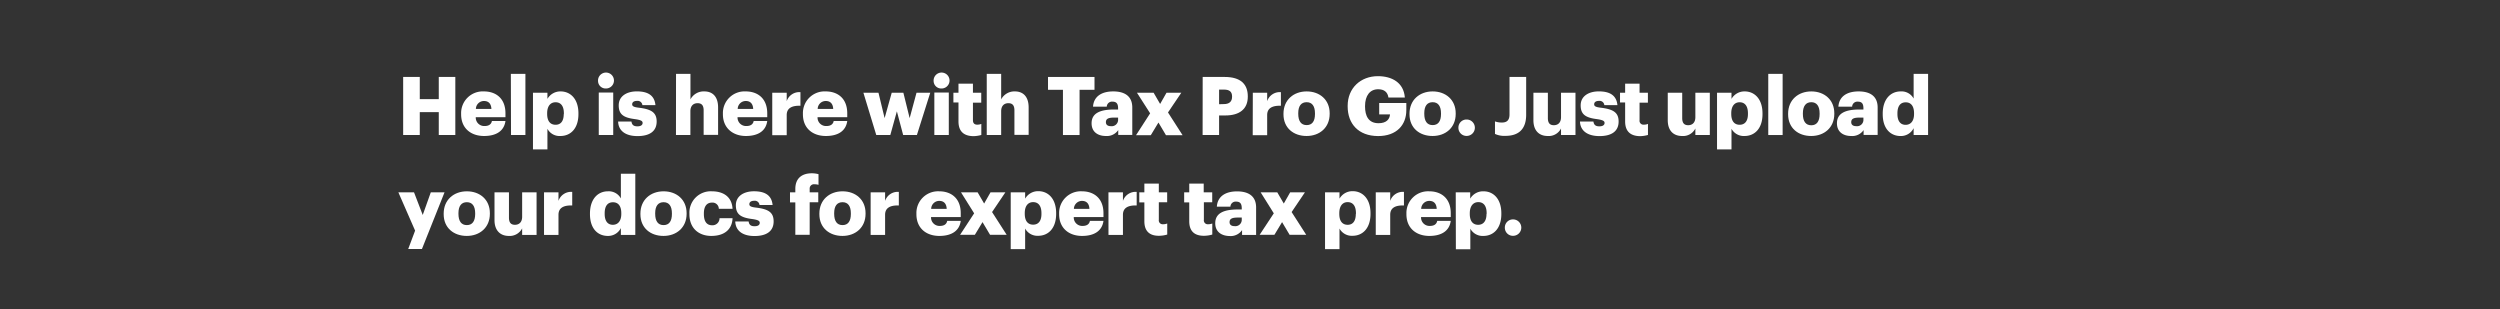 <svg xmlns="http://www.w3.org/2000/svg" viewBox="0 0 728 90"><rect x="0" y="0" width="728" height="90" fill="#333333" stroke="none"/><title>H5</title><g id="Layer_2" data-name="Layer 2"><g id="Artboard_5" data-name="Artboard 5" style="isolation:isolate"><g id="headline2"><g id="Help_is_here_with_Tax_Pro_Go._Just_upload_your_docs_for_expert" data-name="Help is here with Tax Pro Go. Just upload your docs for expert"><path d="M117.4,22.41h4.84v6.46h5.53V22.41h4.82V39.32h-4.82V32.65h-5.53v6.67H117.4Z" fill="#fff"/><path d="M134.28,33.29V33.1a6.31,6.31,0,0,1,6.65-6.48c3.37,0,6.26,1.94,6.26,6.39v1.11h-8.65a2.46,2.46,0,0,0,2.56,2.58c1.39,0,2-.64,2.14-1.47h3.95c-.38,2.79-2.52,4.37-6.23,4.37C137.1,39.6,134.28,37.33,134.28,33.29Zm8.82-1.56c-.07-1.49-.8-2.32-2.17-2.32a2.35,2.35,0,0,0-2.35,2.32Z" fill="#fff"/><path d="M148.76,21.51H153V39.32h-4.19Z" fill="#fff"/><path d="M155.2,27h4.21V28.8a4.33,4.33,0,0,1,3.83-2.18c2.87,0,5.2,2.18,5.2,6.41v.19c0,4.26-2.33,6.38-5.22,6.38a4,4,0,0,1-3.81-2.1v6H155.2Zm9,6.27V33c0-2.18-.94-3.22-2.42-3.22s-2.45,1.12-2.45,3.2v.19c0,2.1.92,3.16,2.45,3.16S164.16,35.25,164.16,33.22Z" fill="#fff"/><path d="M174.15,23.59a2.32,2.32,0,1,1,2.3,2.18A2.21,2.21,0,0,1,174.15,23.59Zm.21,3.36h4.21V39.32h-4.21Z" fill="#fff"/><path d="M180,35.4h3.88c.14.89.54,1.39,1.74,1.39,1,0,1.51-.4,1.51-1s-.59-.87-2.29-1.11c-3.29-.42-4.67-1.39-4.67-4,0-2.74,2.42-4.07,5.26-4.07,3,0,5.15,1,5.43,4h-3.8a1.38,1.38,0,0,0-1.58-1.23c-.92,0-1.39.4-1.39,1s.57.83,2.07,1c3.41.43,5.06,1.33,5.06,4,0,2.93-2.17,4.25-5.58,4.25S180.09,38.14,180,35.4Z" fill="#fff"/><path d="M196.86,21.51h4.2v7.43a4.34,4.34,0,0,1,4.05-2.32c2.37,0,4,1.49,4,4.66v8h-4.21V32.13c0-1.39-.54-2.08-1.76-2.08s-2.1.76-2.1,2.34v6.93h-4.2Z" fill="#fff"/><path d="M210.51,33.29V33.1a6.31,6.31,0,0,1,6.66-6.48c3.36,0,6.25,1.94,6.25,6.39v1.11h-8.65a2.47,2.47,0,0,0,2.56,2.58c1.39,0,2-.64,2.14-1.47h3.95c-.37,2.79-2.51,4.37-6.23,4.37S210.51,37.33,210.51,33.29Zm8.82-1.56c-.07-1.49-.8-2.32-2.16-2.32a2.35,2.35,0,0,0-2.35,2.32Z" fill="#fff"/><path d="M224.88,27h4.21v2.46a3.86,3.86,0,0,1,4-2.62v3.95c-2.56-.07-4,.73-4,2.72v5.86h-4.21Z" fill="#fff"/><path d="M233.81,33.29V33.1a6.31,6.31,0,0,1,6.65-6.48c3.37,0,6.26,1.94,6.26,6.39v1.11h-8.65a2.46,2.46,0,0,0,2.56,2.58c1.39,0,2-.64,2.14-1.47h3.95c-.38,2.79-2.52,4.37-6.23,4.37C236.63,39.6,233.81,37.33,233.81,33.29Zm8.82-1.56c-.07-1.49-.8-2.32-2.17-2.32a2.35,2.35,0,0,0-2.35,2.32Z" fill="#fff"/><path d="M251.42,27h4.39l1.79,7.4,2.07-7.4h3.39l1.83,7.4,2-7.4h4L267,39.32h-4l-1.83-6.9-1.91,6.9h-4.09Z" fill="#fff"/><path d="M271.87,23.59a2.32,2.32,0,1,1,2.3,2.18A2.21,2.21,0,0,1,271.87,23.59Zm.21,3.36h4.21V39.32h-4.21Z" fill="#fff"/><path d="M279.11,35.35V29.84h-1.48V27h1.48V24.37h4.21V27h2.42v2.89h-2.42V35c0,.89.44,1.3,1.24,1.3a3,3,0,0,0,1.2-.22v3.22a8.87,8.87,0,0,1-2.32.35C280.66,39.6,279.11,38.26,279.11,35.35Z" fill="#fff"/><path d="M287.34,21.51h4.2v7.43a4.34,4.34,0,0,1,4-2.32c2.37,0,4,1.49,4,4.66v8H295.4V32.13c0-1.39-.54-2.08-1.76-2.08s-2.1.76-2.1,2.34v6.93h-4.2Z" fill="#fff"/><path d="M309.53,26.15h-4.35V22.41h13.54v3.74h-4.35V39.32h-4.84Z" fill="#fff"/><path d="M317.87,35.89c0-2.91,2.45-4,6.54-4h1.18v-.29c0-1.18-.29-2-1.63-2a1.52,1.52,0,0,0-1.67,1.47h-4c.19-3,2.52-4.45,5.88-4.45s5.55,1.4,5.55,4.68v8h-4.09V37.88A4,4,0,0,1,322,39.6C319.83,39.6,317.87,38.52,317.87,35.89Zm7.72-.9v-.75h-1.11c-1.69,0-2.44.33-2.44,1.34,0,.71.47,1.16,1.45,1.16A1.86,1.86,0,0,0,325.59,35Z" fill="#fff"/><path d="M334.92,33,331.08,27h4.85l1.9,3.27L339.69,27H344l-3.88,5.75,4.25,6.62h-4.84l-2.19-3.69-2.23,3.69h-4.3Z" fill="#fff"/><path d="M350.22,22.41h6.4c4.6,0,6.74,2.06,6.74,5.65v.1c0,3.55-2.37,5.46-6.53,5.46H355v5.7h-4.8Zm6.18,7.9c1.56,0,2.38-.73,2.38-2.13v-.09c0-1.45-.85-2-2.35-2H355v4.26Z" fill="#fff"/><path d="M364.82,27H369v2.46a3.86,3.86,0,0,1,4-2.62v3.95c-2.56-.07-4,.73-4,2.72v5.86h-4.21Z" fill="#fff"/><path d="M373.75,33.29V33.1c0-4,2.94-6.48,6.75-6.48s6.7,2.44,6.7,6.36v.19c0,4-2.94,6.43-6.72,6.43S373.75,37.29,373.75,33.29Zm9.17-.07V33c0-2.08-.82-3.24-2.42-3.24s-2.45,1.11-2.45,3.19v.19c0,2.13.83,3.29,2.45,3.29S382.92,35.28,382.92,33.22Z" fill="#fff"/><path d="M392.44,31v-.19c0-5.15,3.76-8.63,8.82-8.63,4,0,7.5,1.82,7.83,6.22h-4.78c-.23-1.58-1.24-2.41-3-2.41-2.37,0-3.81,1.84-3.81,4.89V31c0,2.75,1,4.88,3.93,4.88,2.35,0,3.24-1.21,3.34-2.56h-3.15V30h7.9v2.08c0,4.3-2.8,7.54-8.23,7.54C395.54,39.6,392.44,36,392.44,31Z" fill="#fff"/><path d="M410.45,33.29V33.1c0-4,2.94-6.48,6.74-6.48s6.71,2.44,6.71,6.36v.19c0,4-2.94,6.43-6.73,6.43S410.45,37.29,410.45,33.29Zm9.17-.07V33c0-2.08-.83-3.24-2.43-3.24s-2.44,1.11-2.44,3.19v.19c0,2.13.82,3.29,2.44,3.29S419.62,35.28,419.62,33.22Z" fill="#fff"/><path d="M424.69,37.19a2.35,2.35,0,0,1,2.4-2.39,2.39,2.39,0,1,1,0,4.78A2.35,2.35,0,0,1,424.69,37.19Z" fill="#fff"/><path d="M435.34,39V35.35a5.67,5.67,0,0,0,2.05.33c1.31,0,2.18-.59,2.18-2.34V22.41h4.85v11c0,4.07-2.07,6.15-6,6.15A6.46,6.46,0,0,1,435.34,39Z" fill="#fff"/><path d="M446.53,35V27h4.21v7.38c0,1.4.54,2.08,1.74,2.08s2.09-.75,2.09-2.34V27h4.21V39.32h-4.21V37.41a4,4,0,0,1-3.9,2.19C448.29,39.6,446.53,38.14,446.53,35Z" fill="#fff"/><path d="M460.09,35.4H464c.15.89.54,1.39,1.74,1.39,1,0,1.51-.4,1.51-1s-.59-.87-2.28-1.11c-3.29-.42-4.68-1.39-4.68-4,0-2.74,2.42-4.07,5.27-4.07,3,0,5.15,1,5.43,4h-3.81a1.38,1.38,0,0,0-1.58-1.23c-.91,0-1.38.4-1.38,1s.56.83,2.06,1c3.41.43,5.06,1.33,5.06,4,0,2.93-2.16,4.25-5.57,4.25S460.19,38.14,460.09,35.4Z" fill="#fff"/><path d="M473.24,35.35V29.84h-1.49V27h1.49V24.37h4.2V27h2.43v2.89h-2.43V35a1.13,1.13,0,0,0,1.25,1.3,3.06,3.06,0,0,0,1.2-.22v3.22a8.89,8.89,0,0,1-2.33.35C474.79,39.6,473.24,38.26,473.24,35.35Z" fill="#fff"/><path d="M485.65,35V27h4.21v7.38c0,1.4.54,2.08,1.74,2.08s2.09-.75,2.09-2.34V27h4.21V39.32h-4.21V37.41a4,4,0,0,1-3.9,2.19C487.41,39.6,485.65,38.14,485.65,35Z" fill="#fff"/><path d="M500,27h4.21V28.8a4.34,4.34,0,0,1,3.84-2.18c2.86,0,5.19,2.18,5.19,6.41v.19c0,4.26-2.33,6.38-5.22,6.38a4.06,4.06,0,0,1-3.81-2.1v6H500Zm9,6.27V33c0-2.18-.94-3.22-2.42-3.22s-2.44,1.12-2.44,3.2v.19c0,2.1.91,3.16,2.44,3.16S509,35.25,509,33.22Z" fill="#fff"/><path d="M514.92,21.51h4.18V39.32h-4.18Z" fill="#fff"/><path d="M520.7,33.29V33.1c0-4,2.94-6.48,6.75-6.48s6.7,2.44,6.7,6.36v.19c0,4-2.94,6.43-6.73,6.43S520.7,37.29,520.7,33.29Zm9.17-.07V33c0-2.08-.83-3.24-2.42-3.24S525,30.9,525,33v.19c0,2.13.82,3.29,2.45,3.29S529.87,35.28,529.87,33.22Z" fill="#fff"/><path d="M534.92,35.89c0-2.91,2.45-4,6.54-4h1.17v-.29c0-1.18-.28-2-1.62-2a1.52,1.52,0,0,0-1.67,1.47h-4c.19-3,2.52-4.45,5.88-4.45s5.55,1.4,5.55,4.68v8h-4.09V37.88a4,4,0,0,1-3.65,1.72C536.87,39.6,534.92,38.52,534.92,35.89Zm7.71-.9v-.75h-1.1c-1.7,0-2.45.33-2.45,1.34,0,.71.47,1.16,1.46,1.16A1.85,1.85,0,0,0,542.63,35Z" fill="#fff"/><path d="M548.25,33.27v-.19c0-4.21,2.3-6.46,5.22-6.46a4,4,0,0,1,3.78,2.08V21.51h4.21V39.32h-4.21v-2a4.13,4.13,0,0,1-3.83,2.29C550.58,39.6,548.25,37.55,548.25,33.27Zm9.12-.07V33c0-2.08-.87-3.2-2.42-3.2s-2.42,1.07-2.42,3.22v.19c0,2.08.91,3.14,2.37,3.14S557.37,35.3,557.37,33.2Z" fill="#fff"/><path d="M120.88,67.16,116,56h4.56l2.54,6.6,2.35-6.6h4l-6.58,16.51h-4Z" fill="#fff"/><path d="M129.2,62.38v-.19c0-4,2.94-6.48,6.75-6.48s6.7,2.44,6.7,6.36v.19c0,4-2.94,6.44-6.72,6.44S129.2,66.38,129.2,62.38Zm9.17-.07v-.19c0-2.08-.82-3.24-2.42-3.24S133.5,60,133.5,62.07v.19c0,2.13.83,3.29,2.45,3.29S138.37,64.37,138.37,62.31Z" fill="#fff"/><path d="M144,64.11V56h4.21v7.38c0,1.4.54,2.08,1.74,2.08s2.1-.75,2.1-2.34V56h4.2V68.41h-4.2V66.5a4.06,4.06,0,0,1-3.91,2.2C145.8,68.7,144,67.23,144,64.11Z" fill="#fff"/><path d="M158.42,56h4.21V58.5a3.87,3.87,0,0,1,4-2.62v3.95c-2.56-.08-4,.73-4,2.72v5.86h-4.21Z" fill="#fff"/><path d="M171.8,62.36v-.19c0-4.21,2.3-6.46,5.22-6.46a4,4,0,0,1,3.78,2.08V50.6H185V68.41H180.8v-2A4.13,4.13,0,0,1,177,68.7C174.12,68.7,171.8,66.64,171.8,62.36Zm9.12-.07V62.1c0-2.09-.87-3.2-2.42-3.2s-2.42,1.07-2.42,3.22v.19c0,2.08.91,3.15,2.37,3.15S180.92,64.39,180.92,62.29Z" fill="#fff"/><path d="M186.49,62.38v-.19c0-4,2.94-6.48,6.75-6.48s6.7,2.44,6.7,6.36v.19c0,4-2.94,6.44-6.73,6.44S186.49,66.38,186.49,62.38Zm9.17-.07v-.19c0-2.08-.83-3.24-2.42-3.24s-2.45,1.11-2.45,3.19v.19c0,2.13.82,3.29,2.45,3.29S195.66,64.37,195.66,62.31Z" fill="#fff"/><path d="M200.76,62.38v-.19a6.21,6.21,0,0,1,6.56-6.48c3,0,5.78,1.33,6,5.09h-4a1.83,1.83,0,0,0-2-1.8c-1.48,0-2.35,1.06-2.35,3.14v.19c0,2.16.82,3.27,2.42,3.27a2.05,2.05,0,0,0,2.14-2.06h3.79c-.12,3.12-2.21,5.16-6.19,5.16C203.55,68.7,200.76,66.54,200.76,62.38Z" fill="#fff"/><path d="M214.11,64.49H218c.14.89.54,1.39,1.74,1.39,1,0,1.5-.4,1.5-1s-.58-.87-2.28-1.11c-3.29-.42-4.68-1.39-4.68-4,0-2.74,2.43-4.07,5.27-4.07,3,0,5.15,1,5.43,4h-3.81a1.37,1.37,0,0,0-1.57-1.23c-.92,0-1.39.4-1.39,1s.56.83,2.07,1c3.41.43,5,1.33,5,4,0,2.93-2.16,4.26-5.57,4.26S214.2,67.23,214.11,64.49Z" fill="#fff"/><path d="M231.6,58.93h-1.55V56h1.55V55c0-3.07,1.9-4.54,4.82-4.54a7.64,7.64,0,0,1,1.93.26v3.1a4,4,0,0,0-1.16-.16A1.24,1.24,0,0,0,235.78,55V56h2.5v2.89h-2.5v9.48H231.6Z" fill="#fff"/><path d="M238.6,62.38v-.19c0-4,2.94-6.48,6.75-6.48s6.7,2.44,6.7,6.36v.19c0,4-2.94,6.44-6.72,6.44S238.6,66.38,238.6,62.38Zm9.17-.07v-.19c0-2.08-.82-3.24-2.42-3.24s-2.44,1.11-2.44,3.19v.19c0,2.13.82,3.29,2.44,3.29S247.77,64.37,247.77,62.31Z" fill="#fff"/><path d="M253.53,56h4.21V58.5a3.87,3.87,0,0,1,4-2.62v3.95c-2.56-.08-4,.73-4,2.72v5.86h-4.21Z" fill="#fff"/><path d="M266.86,62.38v-.19a6.31,6.31,0,0,1,6.65-6.48c3.37,0,6.26,1.94,6.26,6.39v1.11h-8.65a2.46,2.46,0,0,0,2.56,2.58c1.39,0,2-.64,2.14-1.47h3.95c-.38,2.79-2.52,4.38-6.23,4.38C269.68,68.7,266.86,66.42,266.86,62.38Zm8.82-1.56c-.07-1.49-.8-2.32-2.17-2.32a2.35,2.35,0,0,0-2.35,2.32Z" fill="#fff"/><path d="M283.67,62.12,279.84,56h4.84l1.9,3.27L288.44,56h4.33l-3.88,5.75,4.25,6.62H288.3l-2.19-3.69-2.23,3.69h-4.3Z" fill="#fff"/><path d="M294.32,56h4.2v1.85a4.34,4.34,0,0,1,3.84-2.18c2.87,0,5.19,2.18,5.19,6.41v.19c0,4.26-2.32,6.39-5.22,6.39a4.07,4.07,0,0,1-3.81-2.11v6h-4.2Zm8.95,6.27v-.19c0-2.18-.94-3.22-2.42-3.22s-2.44,1.11-2.44,3.2v.19c0,2.1.91,3.17,2.44,3.17S303.27,64.34,303.27,62.31Z" fill="#fff"/><path d="M308.42,62.38v-.19a6.31,6.31,0,0,1,6.65-6.48c3.37,0,6.26,1.94,6.26,6.39v1.11h-8.65a2.46,2.46,0,0,0,2.56,2.58c1.39,0,2-.64,2.14-1.47h3.95c-.38,2.79-2.52,4.38-6.23,4.38C311.24,68.7,308.42,66.42,308.42,62.38Zm8.82-1.56c-.07-1.49-.8-2.32-2.17-2.32a2.36,2.36,0,0,0-2.35,2.32Z" fill="#fff"/><path d="M322.78,56H327V58.5a3.88,3.88,0,0,1,4-2.62v3.95c-2.57-.08-4,.73-4,2.72v5.86h-4.21Z" fill="#fff"/><path d="M333.24,64.44V58.93h-1.48V56h1.48V53.46h4.21V56h2.43v2.89h-2.43V64a1.13,1.13,0,0,0,1.25,1.3,3.06,3.06,0,0,0,1.2-.22v3.22a8.83,8.83,0,0,1-2.33.36C334.8,68.7,333.24,67.35,333.24,64.44Z" fill="#fff"/><path d="M346.31,64.44V58.93h-1.48V56h1.48V53.46h4.21V56H353v2.89h-2.43V64a1.13,1.13,0,0,0,1.25,1.3,3.06,3.06,0,0,0,1.2-.22v3.22a8.83,8.83,0,0,1-2.33.36C347.87,68.7,346.31,67.35,346.31,64.44Z" fill="#fff"/><path d="M353.88,65c0-2.91,2.45-4,6.54-4h1.18v-.29c0-1.18-.29-2-1.63-2a1.52,1.52,0,0,0-1.67,1.47h-3.95c.19-3,2.52-4.45,5.88-4.45s5.55,1.4,5.55,4.68v8h-4.09V67a4,4,0,0,1-3.64,1.73C355.84,68.7,353.88,67.61,353.88,65Zm7.72-.9v-.75h-1.11c-1.69,0-2.44.33-2.44,1.34,0,.71.47,1.16,1.45,1.16A1.86,1.86,0,0,0,361.6,64.08Z" fill="#fff"/><path d="M370.93,62.12,367.1,56h4.84l1.9,3.27L375.7,56H380l-3.88,5.75,4.25,6.62h-4.84l-2.19-3.69-2.23,3.69h-4.3Z" fill="#fff"/><path d="M385.85,56h4.21v1.85a4.34,4.34,0,0,1,3.84-2.18c2.86,0,5.19,2.18,5.19,6.41v.19c0,4.26-2.33,6.39-5.22,6.39a4.06,4.06,0,0,1-3.81-2.11v6h-4.21Zm9,6.27v-.19c0-2.18-.94-3.22-2.42-3.22S390,60,390,62.1v.19c0,2.1.91,3.17,2.44,3.17S394.81,64.34,394.81,62.31Z" fill="#fff"/><path d="M400.62,56h4.21V58.5a3.86,3.86,0,0,1,4-2.62v3.95c-2.56-.08-4,.73-4,2.72v5.86h-4.21Z" fill="#fff"/><path d="M409.55,62.38v-.19a6.31,6.31,0,0,1,6.66-6.48c3.36,0,6.25,1.94,6.25,6.39v1.11h-8.65a2.46,2.46,0,0,0,2.56,2.58c1.39,0,2-.64,2.14-1.47h3.95c-.38,2.79-2.52,4.38-6.23,4.38C412.37,68.7,409.55,66.42,409.55,62.38Zm8.82-1.56c-.07-1.49-.8-2.32-2.16-2.32a2.36,2.36,0,0,0-2.36,2.32Z" fill="#fff"/><path d="M423.91,56h4.21v1.85A4.34,4.34,0,0,1,432,55.71c2.86,0,5.19,2.18,5.19,6.41v.19c0,4.26-2.33,6.39-5.22,6.39a4.06,4.06,0,0,1-3.81-2.11v6h-4.21Zm9,6.27v-.19c0-2.18-.94-3.22-2.42-3.22S428,60,428,62.1v.19c0,2.1.91,3.17,2.44,3.17S432.87,64.34,432.87,62.31Z" fill="#fff"/><path d="M438.21,66.28a2.35,2.35,0,0,1,2.4-2.39,2.39,2.39,0,1,1,0,4.78A2.35,2.35,0,0,1,438.21,66.28Z" fill="#fff"/><rect width="728" height="90" fill="none"/></g></g></g></g></svg>